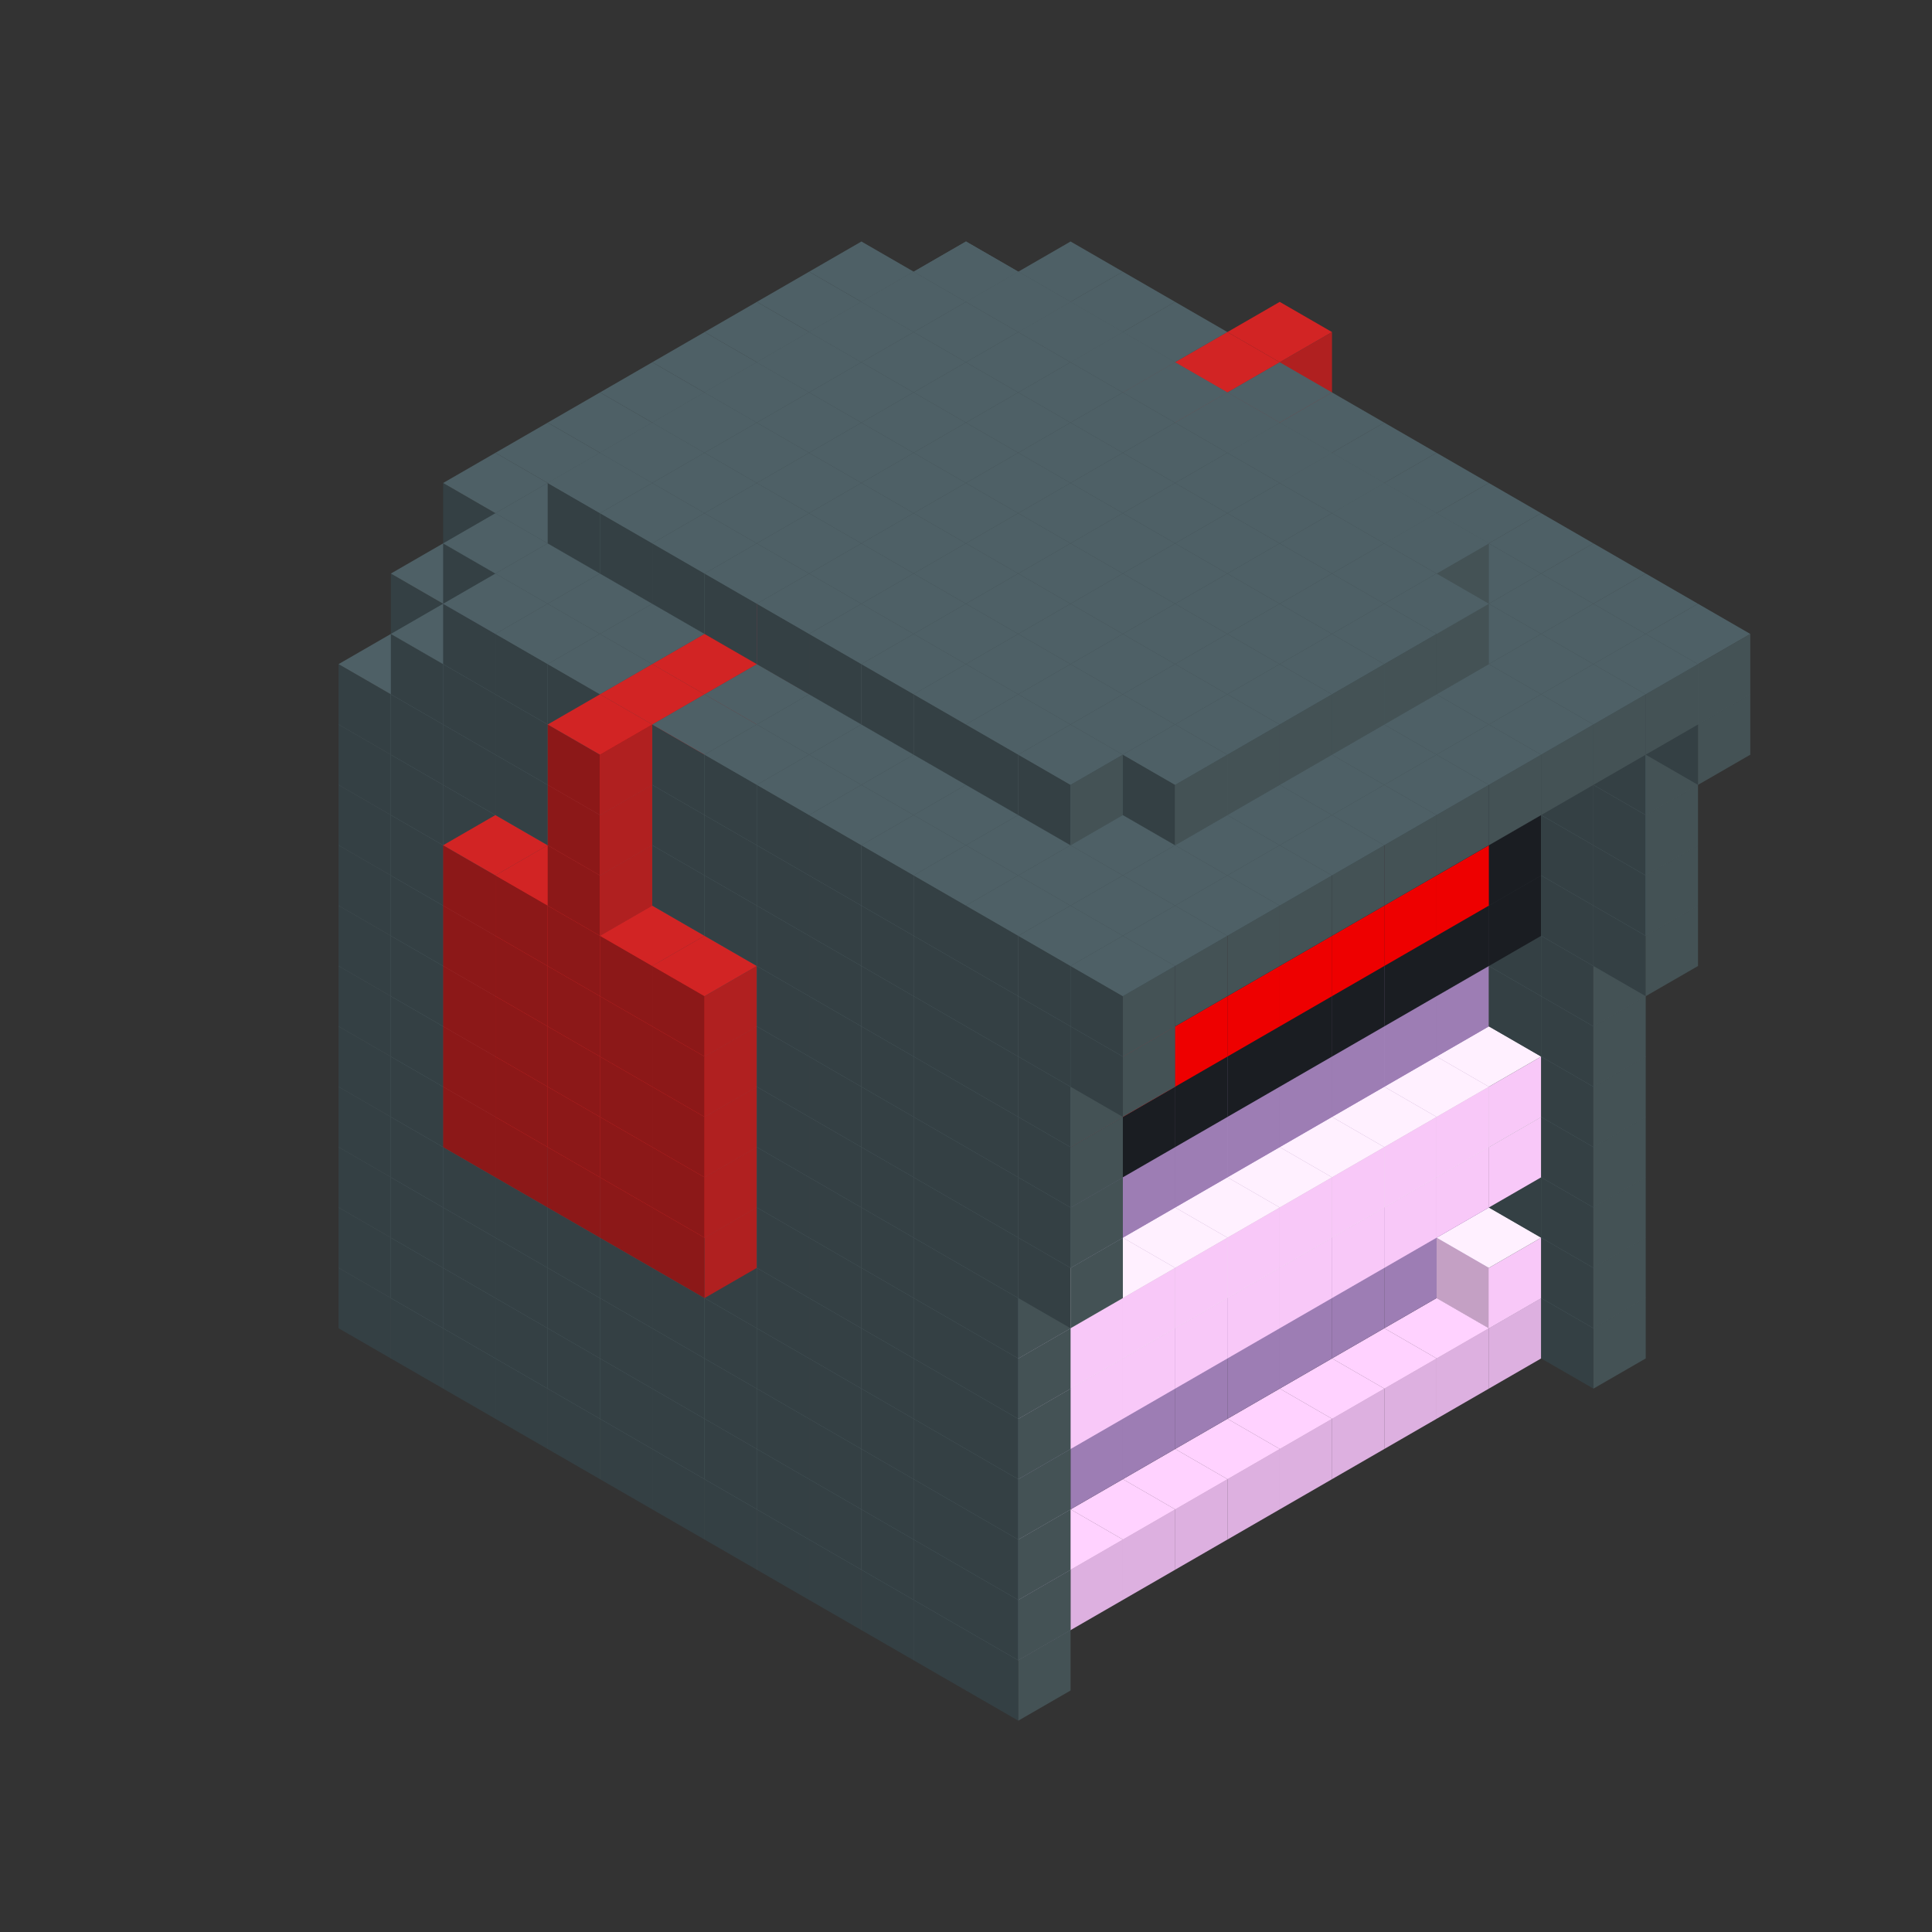 
<svg width='600' height='600' viewBox='4436371 5550000 3200000 3200000' xmlns='http://www.w3.org/2000/svg' xmlns:xlink='http://www.w3.org/1999/xlink'>
<rect x="4436371" y="5550000" width="3200000" height="3200000" fill="#333333" stroke="none"/>
<use xlink:href='#v-0x00000007-9' transform='translate(1936371,3050000)'/>
<use xlink:href='#v-0x00000007-9' transform='translate(983738,3600000)'/>
<use xlink:href='#v-0x00000007-9' transform='translate(2022974,3100000)'/>
<use xlink:href='#v-0x00000007-9' transform='translate(1070341,3650000)'/>
<use xlink:href='#v-0x00000007-9' transform='translate(2109577,3150000)'/>
<use xlink:href='#v-0x00000007-9' transform='translate(1156944,3700000)'/>
<use xlink:href='#v-0x00000007-9' transform='translate(2196180,3200000)'/>
<use xlink:href='#v-0x00000007-9' transform='translate(1243547,3750000)'/>
<use xlink:href='#v-0x00000007-9' transform='translate(2282783,3250000)'/>
<use xlink:href='#v-0x00000007-9' transform='translate(1330150,3800000)'/>
<use xlink:href='#v-0x00000007-9' transform='translate(2369386,3300000)'/>
<use xlink:href='#v-0x00000007-9' transform='translate(1416753,3850000)'/>
<use xlink:href='#v-0x00000007-9' transform='translate(2455989,3350000)'/>
<use xlink:href='#v-0x00000007-9' transform='translate(1503356,3900000)'/>
<use xlink:href='#v-0x00000007-9' transform='translate(2542592,3400000)'/>
<use xlink:href='#v-0x00000007-9' transform='translate(1589959,3950000)'/>
<use xlink:href='#v-0x00000007-9' transform='translate(2629195,3450000)'/>
<use xlink:href='#v-0x00000007-9' transform='translate(1676562,4000000)'/>
<use xlink:href='#v-0x00000007-9' transform='translate(2715798,3500000)'/>
<use xlink:href='#v-0x00000007-9' transform='translate(1763165,4050000)'/>
<use xlink:href='#v-0x00000007-9' transform='translate(2802401,3550000)'/>
<use xlink:href='#v-0x00000007-9' transform='translate(1849768,4100000)'/>
<use xlink:href='#v-0x00000007-9' transform='translate(2889004,3600000)'/>
<use xlink:href='#v-0x00000007-4' transform='translate(2802401,3650000)'/>
<use xlink:href='#v-0x00000007-4' transform='translate(2715798,3700000)'/>
<use xlink:href='#v-0x00000007-4' transform='translate(2629195,3750000)'/>
<use xlink:href='#v-0x00000007-4' transform='translate(2542592,3800000)'/>
<use xlink:href='#v-0x00000007-4' transform='translate(2455989,3850000)'/>
<use xlink:href='#v-0x00000007-4' transform='translate(2369386,3900000)'/>
<use xlink:href='#v-0x00000007-4' transform='translate(2282783,3950000)'/>
<use xlink:href='#v-0x00000007-4' transform='translate(2196180,4000000)'/>
<use xlink:href='#v-0x00000007-4' transform='translate(2109577,4050000)'/>
<use xlink:href='#v-0x00000007-4' transform='translate(2022974,4100000)'/>
<use xlink:href='#v-0x00000007-9' transform='translate(1936371,4150000)'/>
<use xlink:href='#v-0x00000007-9' transform='translate(2975607,3650000)'/>
<use xlink:href='#v-0x00000007-9' transform='translate(2022974,4200000)'/>
<use xlink:href='#v-0x00000007-9' transform='translate(1936371,2950000)'/>
<use xlink:href='#v-0x00000007-9' transform='translate(983738,3500000)'/>
<use xlink:href='#v-0x00000007-9' transform='translate(2022974,3000000)'/>
<use xlink:href='#v-0x00000007-9' transform='translate(1070341,3550000)'/>
<use xlink:href='#v-0x00000007-9' transform='translate(2109577,3050000)'/>
<use xlink:href='#v-0x00000007-9' transform='translate(1156944,3600000)'/>
<use xlink:href='#v-0x00000007-9' transform='translate(2196180,3100000)'/>
<use xlink:href='#v-0x00000007-9' transform='translate(1243547,3650000)'/>
<use xlink:href='#v-0x00000007-9' transform='translate(2282783,3150000)'/>
<use xlink:href='#v-0x00000007-9' transform='translate(1330150,3700000)'/>
<use xlink:href='#v-0x00000007-9' transform='translate(2369386,3200000)'/>
<use xlink:href='#v-0x00000007-9' transform='translate(1416753,3750000)'/>
<use xlink:href='#v-0x00000007-9' transform='translate(2455989,3250000)'/>
<use xlink:href='#v-0x00000007-9' transform='translate(1503356,3800000)'/>
<use xlink:href='#v-0x00000007-9' transform='translate(2542592,3300000)'/>
<use xlink:href='#v-0x00000007-9' transform='translate(1589959,3850000)'/>
<use xlink:href='#v-0x00000007-9' transform='translate(2629195,3350000)'/>
<use xlink:href='#v-0x00000007-9' transform='translate(1676562,3900000)'/>
<use xlink:href='#v-0x00000007-9' transform='translate(2715798,3400000)'/>
<use xlink:href='#v-0x00000007-9' transform='translate(1763165,3950000)'/>
<use xlink:href='#v-0x00000007-9' transform='translate(2802401,3450000)'/>
<use xlink:href='#v-0x00000007-2' transform='translate(2715798,3500000)'/>
<use xlink:href='#v-0x00000007-2' transform='translate(2629195,3550000)'/>
<use xlink:href='#v-0x00000007-2' transform='translate(2542592,3600000)'/>
<use xlink:href='#v-0x00000007-2' transform='translate(2455989,3650000)'/>
<use xlink:href='#v-0x00000007-2' transform='translate(2369386,3700000)'/>
<use xlink:href='#v-0x00000007-2' transform='translate(2282783,3750000)'/>
<use xlink:href='#v-0x00000007-2' transform='translate(2196180,3800000)'/>
<use xlink:href='#v-0x00000007-2' transform='translate(2109577,3850000)'/>
<use xlink:href='#v-0x00000007-2' transform='translate(2022974,3900000)'/>
<use xlink:href='#v-0x00000007-2' transform='translate(1936371,3950000)'/>
<use xlink:href='#v-0x00000007-9' transform='translate(1849768,4000000)'/>
<use xlink:href='#v-0x00000007-9' transform='translate(2889004,3500000)'/>
<use xlink:href='#v-0x00000007-1' transform='translate(2802401,3550000)'/>
<use xlink:href='#v-0x00000007-1' transform='translate(2022974,4000000)'/>
<use xlink:href='#v-0x00000007-9' transform='translate(1936371,4050000)'/>
<use xlink:href='#v-0x00000007-9' transform='translate(2975607,3550000)'/>
<use xlink:href='#v-0x00000007-9' transform='translate(2022974,4100000)'/>
<use xlink:href='#v-0x00000007-9' transform='translate(1936371,2850000)'/>
<use xlink:href='#v-0x00000007-9' transform='translate(983738,3400000)'/>
<use xlink:href='#v-0x00000007-9' transform='translate(2022974,2900000)'/>
<use xlink:href='#v-0x00000007-9' transform='translate(1070341,3450000)'/>
<use xlink:href='#v-0x00000007-9' transform='translate(2109577,2950000)'/>
<use xlink:href='#v-0x00000007-9' transform='translate(1156944,3500000)'/>
<use xlink:href='#v-0x00000007-9' transform='translate(2196180,3000000)'/>
<use xlink:href='#v-0x00000007-9' transform='translate(1243547,3550000)'/>
<use xlink:href='#v-0x00000007-9' transform='translate(2282783,3050000)'/>
<use xlink:href='#v-0x00000007-9' transform='translate(1330150,3600000)'/>
<use xlink:href='#v-0x00000007-9' transform='translate(2369386,3100000)'/>
<use xlink:href='#v-0x00000007-9' transform='translate(1416753,3650000)'/>
<use xlink:href='#v-0x00000007-9' transform='translate(2455989,3150000)'/>
<use xlink:href='#v-0x00000007-9' transform='translate(1503356,3700000)'/>
<use xlink:href='#v-0x00000007-9' transform='translate(2542592,3200000)'/>
<use xlink:href='#v-0x00000007-9' transform='translate(1589959,3750000)'/>
<use xlink:href='#v-0x00000007-9' transform='translate(2629195,3250000)'/>
<use xlink:href='#v-0x00000007-9' transform='translate(1676562,3800000)'/>
<use xlink:href='#v-0x00000007-9' transform='translate(2715798,3300000)'/>
<use xlink:href='#v-0x00000007-9' transform='translate(1763165,3850000)'/>
<use xlink:href='#v-0x00000007-9' transform='translate(2802401,3350000)'/>
<use xlink:href='#v-0x00000007-2' transform='translate(2715798,3400000)'/>
<use xlink:href='#v-0x00000007-2' transform='translate(2629195,3450000)'/>
<use xlink:href='#v-0x00000007-2' transform='translate(2542592,3500000)'/>
<use xlink:href='#v-0x00000007-2' transform='translate(2455989,3550000)'/>
<use xlink:href='#v-0x00000007-2' transform='translate(2369386,3600000)'/>
<use xlink:href='#v-0x00000007-2' transform='translate(2282783,3650000)'/>
<use xlink:href='#v-0x00000007-2' transform='translate(2196180,3700000)'/>
<use xlink:href='#v-0x00000007-2' transform='translate(2109577,3750000)'/>
<use xlink:href='#v-0x00000007-2' transform='translate(2022974,3800000)'/>
<use xlink:href='#v-0x00000007-2' transform='translate(1936371,3850000)'/>
<use xlink:href='#v-0x00000007-9' transform='translate(1849768,3900000)'/>
<use xlink:href='#v-0x00000007-9' transform='translate(2889004,3400000)'/>
<use xlink:href='#v-0x00000007-9' transform='translate(1936371,3950000)'/>
<use xlink:href='#v-0x00000007-9' transform='translate(2975607,3450000)'/>
<use xlink:href='#v-0x00000007-9' transform='translate(2022974,4000000)'/>
<use xlink:href='#v-0x00000007-9' transform='translate(1936371,2750000)'/>
<use xlink:href='#v-0x00000007-9' transform='translate(983738,3300000)'/>
<use xlink:href='#v-0x00000007-9' transform='translate(2022974,2800000)'/>
<use xlink:href='#v-0x00000007-9' transform='translate(1070341,3350000)'/>
<use xlink:href='#v-0x00000007-9' transform='translate(2109577,2850000)'/>
<use xlink:href='#v-0x00000007-9' transform='translate(1156944,3400000)'/>
<use xlink:href='#v-0x00000007-9' transform='translate(2196180,2900000)'/>
<use xlink:href='#v-0x00000007-9' transform='translate(1243547,3450000)'/>
<use xlink:href='#v-0x00000007-9' transform='translate(2282783,2950000)'/>
<use xlink:href='#v-0x00000007-9' transform='translate(1330150,3500000)'/>
<use xlink:href='#v-0x00000007-9' transform='translate(2369386,3000000)'/>
<use xlink:href='#v-0x00000007-9' transform='translate(1416753,3550000)'/>
<use xlink:href='#v-0x00000007-9' transform='translate(2455989,3050000)'/>
<use xlink:href='#v-0x00000007-9' transform='translate(1503356,3600000)'/>
<use xlink:href='#v-0x00000007-9' transform='translate(2542592,3100000)'/>
<use xlink:href='#v-0x00000007-9' transform='translate(1589959,3650000)'/>
<use xlink:href='#v-0x00000007-9' transform='translate(2629195,3150000)'/>
<use xlink:href='#v-0x00000007-9' transform='translate(1676562,3700000)'/>
<use xlink:href='#v-0x00000007-9' transform='translate(2715798,3200000)'/>
<use xlink:href='#v-0x00000007-9' transform='translate(1763165,3750000)'/>
<use xlink:href='#v-0x00000007-9' transform='translate(2802401,3250000)'/>
<use xlink:href='#v-0x00000007-2' transform='translate(2715798,3300000)'/>
<use xlink:href='#v-0x00000007-2' transform='translate(2629195,3350000)'/>
<use xlink:href='#v-0x00000007-2' transform='translate(2542592,3400000)'/>
<use xlink:href='#v-0x00000007-2' transform='translate(2455989,3450000)'/>
<use xlink:href='#v-0x00000007-2' transform='translate(2369386,3500000)'/>
<use xlink:href='#v-0x00000007-2' transform='translate(2282783,3550000)'/>
<use xlink:href='#v-0x00000007-2' transform='translate(2196180,3600000)'/>
<use xlink:href='#v-0x00000007-2' transform='translate(2109577,3650000)'/>
<use xlink:href='#v-0x00000007-2' transform='translate(2022974,3700000)'/>
<use xlink:href='#v-0x00000007-2' transform='translate(1936371,3750000)'/>
<use xlink:href='#v-0x00000007-9' transform='translate(1849768,3800000)'/>
<use xlink:href='#v-0x00000007-9' transform='translate(2889004,3300000)'/>
<use xlink:href='#v-0x00000007-1' transform='translate(2802401,3350000)'/>
<use xlink:href='#v-0x00000007-1' transform='translate(2715798,3400000)'/>
<use xlink:href='#v-0x00000007-1' transform='translate(2629195,3450000)'/>
<use xlink:href='#v-0x00000007-1' transform='translate(2542592,3500000)'/>
<use xlink:href='#v-0x00000007-1' transform='translate(2455989,3550000)'/>
<use xlink:href='#v-0x00000007-1' transform='translate(2369386,3600000)'/>
<use xlink:href='#v-0x00000007-1' transform='translate(2282783,3650000)'/>
<use xlink:href='#v-0x00000007-1' transform='translate(2196180,3700000)'/>
<use xlink:href='#v-0x00000007-1' transform='translate(2109577,3750000)'/>
<use xlink:href='#v-0x00000007-1' transform='translate(2022974,3800000)'/>
<use xlink:href='#v-0x00000007-9' transform='translate(1936371,3850000)'/>
<use xlink:href='#v-0x00000007-9' transform='translate(2975607,3350000)'/>
<use xlink:href='#v-0x00000007-9' transform='translate(2022974,3900000)'/>
<use xlink:href='#v-0x00000007-9' transform='translate(1936371,2650000)'/>
<use xlink:href='#v-0x00000007-9' transform='translate(983738,3200000)'/>
<use xlink:href='#v-0x00000007-9' transform='translate(2022974,2700000)'/>
<use xlink:href='#v-0x00000007-9' transform='translate(1070341,3250000)'/>
<use xlink:href='#v-0x00000007-9' transform='translate(2109577,2750000)'/>
<use xlink:href='#v-0x00000007-9' transform='translate(1156944,3300000)'/>
<use xlink:href='#v-0x00000007-9' transform='translate(2196180,2800000)'/>
<use xlink:href='#v-0x00000007-9' transform='translate(1243547,3350000)'/>
<use xlink:href='#v-0x00000007-9' transform='translate(2282783,2850000)'/>
<use xlink:href='#v-0x00000007-9' transform='translate(1330150,3400000)'/>
<use xlink:href='#v-0x00000007-9' transform='translate(2369386,2900000)'/>
<use xlink:href='#v-0x00000007-9' transform='translate(1416753,3450000)'/>
<use xlink:href='#v-0x00000007-9' transform='translate(2455989,2950000)'/>
<use xlink:href='#v-0x00000007-9' transform='translate(1503356,3500000)'/>
<use xlink:href='#v-0x00000007-9' transform='translate(2542592,3000000)'/>
<use xlink:href='#v-0x00000007-9' transform='translate(1589959,3550000)'/>
<use xlink:href='#v-0x00000007-9' transform='translate(2629195,3050000)'/>
<use xlink:href='#v-0x00000007-9' transform='translate(1676562,3600000)'/>
<use xlink:href='#v-0x00000007-9' transform='translate(2715798,3100000)'/>
<use xlink:href='#v-0x00000007-9' transform='translate(1763165,3650000)'/>
<use xlink:href='#v-0x00000007-9' transform='translate(2802401,3150000)'/>
<use xlink:href='#v-0x00000007-2' transform='translate(2715798,3200000)'/>
<use xlink:href='#v-0x00000007-2' transform='translate(2629195,3250000)'/>
<use xlink:href='#v-0x00000007-2' transform='translate(2542592,3300000)'/>
<use xlink:href='#v-0x00000007-2' transform='translate(2455989,3350000)'/>
<use xlink:href='#v-0x00000007-2' transform='translate(2369386,3400000)'/>
<use xlink:href='#v-0x00000007-2' transform='translate(2282783,3450000)'/>
<use xlink:href='#v-0x00000007-2' transform='translate(2196180,3500000)'/>
<use xlink:href='#v-0x00000007-2' transform='translate(2109577,3550000)'/>
<use xlink:href='#v-0x00000007-2' transform='translate(2022974,3600000)'/>
<use xlink:href='#v-0x00000007-2' transform='translate(1936371,3650000)'/>
<use xlink:href='#v-0x00000007-9' transform='translate(1849768,3700000)'/>
<use xlink:href='#v-0x00000007-9' transform='translate(2889004,3200000)'/>
<use xlink:href='#v-0x00000007-1' transform='translate(2802401,3250000)'/>
<use xlink:href='#v-0x00000007-1' transform='translate(2715798,3300000)'/>
<use xlink:href='#v-0x00000007-1' transform='translate(2629195,3350000)'/>
<use xlink:href='#v-0x00000007-1' transform='translate(2542592,3400000)'/>
<use xlink:href='#v-0x00000007-1' transform='translate(2455989,3450000)'/>
<use xlink:href='#v-0x00000007-1' transform='translate(2369386,3500000)'/>
<use xlink:href='#v-0x00000007-1' transform='translate(2282783,3550000)'/>
<use xlink:href='#v-0x00000007-1' transform='translate(2196180,3600000)'/>
<use xlink:href='#v-0x00000007-1' transform='translate(2109577,3650000)'/>
<use xlink:href='#v-0x00000007-1' transform='translate(2022974,3700000)'/>
<use xlink:href='#v-0x00000007-9' transform='translate(1936371,3750000)'/>
<use xlink:href='#v-0x00000007-9' transform='translate(2975607,3250000)'/>
<use xlink:href='#v-0x00000007-9' transform='translate(2022974,3800000)'/>
<use xlink:href='#v-0x00000007-9' transform='translate(1936371,2550000)'/>
<use xlink:href='#v-0x00000007-9' transform='translate(983738,3100000)'/>
<use xlink:href='#v-0x00000007-9' transform='translate(2022974,2600000)'/>
<use xlink:href='#v-0x00000007-9' transform='translate(1070341,3150000)'/>
<use xlink:href='#v-0x00000007-9' transform='translate(2109577,2650000)'/>
<use xlink:href='#v-0x00000007-9' transform='translate(1156944,3200000)'/>
<use xlink:href='#v-0x00000007-10' transform='translate(2282783,2650000)'/>
<use xlink:href='#v-0x00000007-9' transform='translate(2196180,2700000)'/>
<use xlink:href='#v-0x00000007-9' transform='translate(1243547,3250000)'/>
<use xlink:href='#v-0x00000007-10' transform='translate(1156944,3300000)'/>
<use xlink:href='#v-0x00000007-10' transform='translate(2369386,2700000)'/>
<use xlink:href='#v-0x00000007-9' transform='translate(2282783,2750000)'/>
<use xlink:href='#v-0x00000007-9' transform='translate(1330150,3300000)'/>
<use xlink:href='#v-0x00000007-10' transform='translate(1243547,3350000)'/>
<use xlink:href='#v-0x00000007-10' transform='translate(2455989,2750000)'/>
<use xlink:href='#v-0x00000007-9' transform='translate(2369386,2800000)'/>
<use xlink:href='#v-0x00000007-9' transform='translate(1416753,3350000)'/>
<use xlink:href='#v-0x00000007-10' transform='translate(1330150,3400000)'/>
<use xlink:href='#v-0x00000007-10' transform='translate(2542592,2800000)'/>
<use xlink:href='#v-0x00000007-9' transform='translate(2455989,2850000)'/>
<use xlink:href='#v-0x00000007-9' transform='translate(1503356,3400000)'/>
<use xlink:href='#v-0x00000007-10' transform='translate(1416753,3450000)'/>
<use xlink:href='#v-0x00000007-10' transform='translate(2629195,2850000)'/>
<use xlink:href='#v-0x00000007-9' transform='translate(2542592,2900000)'/>
<use xlink:href='#v-0x00000007-9' transform='translate(1589959,3450000)'/>
<use xlink:href='#v-0x00000007-10' transform='translate(1503356,3500000)'/>
<use xlink:href='#v-0x00000007-9' transform='translate(2629195,2950000)'/>
<use xlink:href='#v-0x00000007-9' transform='translate(1676562,3500000)'/>
<use xlink:href='#v-0x00000007-9' transform='translate(2715798,3000000)'/>
<use xlink:href='#v-0x00000007-9' transform='translate(1763165,3550000)'/>
<use xlink:href='#v-0x00000007-9' transform='translate(2802401,3050000)'/>
<use xlink:href='#v-0x00000007-2' transform='translate(2715798,3100000)'/>
<use xlink:href='#v-0x00000007-2' transform='translate(2629195,3150000)'/>
<use xlink:href='#v-0x00000007-2' transform='translate(2542592,3200000)'/>
<use xlink:href='#v-0x00000007-2' transform='translate(2455989,3250000)'/>
<use xlink:href='#v-0x00000007-2' transform='translate(2369386,3300000)'/>
<use xlink:href='#v-0x00000007-2' transform='translate(2282783,3350000)'/>
<use xlink:href='#v-0x00000007-2' transform='translate(2196180,3400000)'/>
<use xlink:href='#v-0x00000007-2' transform='translate(2109577,3450000)'/>
<use xlink:href='#v-0x00000007-2' transform='translate(2022974,3500000)'/>
<use xlink:href='#v-0x00000007-2' transform='translate(1936371,3550000)'/>
<use xlink:href='#v-0x00000007-9' transform='translate(1849768,3600000)'/>
<use xlink:href='#v-0x00000007-9' transform='translate(2889004,3100000)'/>
<use xlink:href='#v-0x00000007-9' transform='translate(1936371,3650000)'/>
<use xlink:href='#v-0x00000007-9' transform='translate(2975607,3150000)'/>
<use xlink:href='#v-0x00000007-9' transform='translate(2022974,3700000)'/>
<use xlink:href='#v-0x00000007-9' transform='translate(1936371,2450000)'/>
<use xlink:href='#v-0x00000007-9' transform='translate(983738,3000000)'/>
<use xlink:href='#v-0x00000007-9' transform='translate(2022974,2500000)'/>
<use xlink:href='#v-0x00000007-9' transform='translate(1070341,3050000)'/>
<use xlink:href='#v-0x00000007-9' transform='translate(2109577,2550000)'/>
<use xlink:href='#v-0x00000007-9' transform='translate(1156944,3100000)'/>
<use xlink:href='#v-0x00000007-10' transform='translate(2282783,2550000)'/>
<use xlink:href='#v-0x00000007-9' transform='translate(2196180,2600000)'/>
<use xlink:href='#v-0x00000007-9' transform='translate(1243547,3150000)'/>
<use xlink:href='#v-0x00000007-10' transform='translate(1156944,3200000)'/>
<use xlink:href='#v-0x00000007-10' transform='translate(2369386,2600000)'/>
<use xlink:href='#v-0x00000007-9' transform='translate(2282783,2650000)'/>
<use xlink:href='#v-0x00000007-9' transform='translate(1330150,3200000)'/>
<use xlink:href='#v-0x00000007-10' transform='translate(1243547,3250000)'/>
<use xlink:href='#v-0x00000007-10' transform='translate(2455989,2650000)'/>
<use xlink:href='#v-0x00000007-9' transform='translate(2369386,2700000)'/>
<use xlink:href='#v-0x00000007-9' transform='translate(1416753,3250000)'/>
<use xlink:href='#v-0x00000007-10' transform='translate(1330150,3300000)'/>
<use xlink:href='#v-0x00000007-10' transform='translate(2542592,2700000)'/>
<use xlink:href='#v-0x00000007-9' transform='translate(2455989,2750000)'/>
<use xlink:href='#v-0x00000007-9' transform='translate(1503356,3300000)'/>
<use xlink:href='#v-0x00000007-10' transform='translate(1416753,3350000)'/>
<use xlink:href='#v-0x00000007-10' transform='translate(2629195,2750000)'/>
<use xlink:href='#v-0x00000007-9' transform='translate(2542592,2800000)'/>
<use xlink:href='#v-0x00000007-9' transform='translate(1589959,3350000)'/>
<use xlink:href='#v-0x00000007-10' transform='translate(1503356,3400000)'/>
<use xlink:href='#v-0x00000007-9' transform='translate(2629195,2850000)'/>
<use xlink:href='#v-0x00000007-9' transform='translate(1676562,3400000)'/>
<use xlink:href='#v-0x00000007-9' transform='translate(2715798,2900000)'/>
<use xlink:href='#v-0x00000007-9' transform='translate(1763165,3450000)'/>
<use xlink:href='#v-0x00000007-9' transform='translate(2802401,2950000)'/>
<use xlink:href='#v-0x00000007-2' transform='translate(2715798,3000000)'/>
<use xlink:href='#v-0x00000007-2' transform='translate(2629195,3050000)'/>
<use xlink:href='#v-0x00000007-2' transform='translate(2542592,3100000)'/>
<use xlink:href='#v-0x00000007-2' transform='translate(2455989,3150000)'/>
<use xlink:href='#v-0x00000007-2' transform='translate(2369386,3200000)'/>
<use xlink:href='#v-0x00000007-2' transform='translate(2282783,3250000)'/>
<use xlink:href='#v-0x00000007-2' transform='translate(2196180,3300000)'/>
<use xlink:href='#v-0x00000007-2' transform='translate(2109577,3350000)'/>
<use xlink:href='#v-0x00000007-2' transform='translate(2022974,3400000)'/>
<use xlink:href='#v-0x00000007-2' transform='translate(1936371,3450000)'/>
<use xlink:href='#v-0x00000007-9' transform='translate(1849768,3500000)'/>
<use xlink:href='#v-0x00000007-9' transform='translate(2889004,3000000)'/>
<use xlink:href='#v-0x00000007-9' transform='translate(1936371,3550000)'/>
<use xlink:href='#v-0x00000007-9' transform='translate(2975607,3050000)'/>
<use xlink:href='#v-0x00000007-9' transform='translate(2022974,3600000)'/>
<use xlink:href='#v-0x00000007-9' transform='translate(1936371,2350000)'/>
<use xlink:href='#v-0x00000007-9' transform='translate(983738,2900000)'/>
<use xlink:href='#v-0x00000007-9' transform='translate(2022974,2400000)'/>
<use xlink:href='#v-0x00000007-9' transform='translate(1070341,2950000)'/>
<use xlink:href='#v-0x00000007-9' transform='translate(2109577,2450000)'/>
<use xlink:href='#v-0x00000007-9' transform='translate(1156944,3000000)'/>
<use xlink:href='#v-0x00000007-10' transform='translate(2282783,2450000)'/>
<use xlink:href='#v-0x00000007-9' transform='translate(2196180,2500000)'/>
<use xlink:href='#v-0x00000007-9' transform='translate(1243547,3050000)'/>
<use xlink:href='#v-0x00000007-10' transform='translate(1156944,3100000)'/>
<use xlink:href='#v-0x00000007-10' transform='translate(2369386,2500000)'/>
<use xlink:href='#v-0x00000007-9' transform='translate(2282783,2550000)'/>
<use xlink:href='#v-0x00000007-9' transform='translate(1330150,3100000)'/>
<use xlink:href='#v-0x00000007-10' transform='translate(1243547,3150000)'/>
<use xlink:href='#v-0x00000007-10' transform='translate(2455989,2550000)'/>
<use xlink:href='#v-0x00000007-9' transform='translate(2369386,2600000)'/>
<use xlink:href='#v-0x00000007-9' transform='translate(1416753,3150000)'/>
<use xlink:href='#v-0x00000007-10' transform='translate(1330150,3200000)'/>
<use xlink:href='#v-0x00000007-10' transform='translate(2542592,2600000)'/>
<use xlink:href='#v-0x00000007-9' transform='translate(2455989,2650000)'/>
<use xlink:href='#v-0x00000007-9' transform='translate(1503356,3200000)'/>
<use xlink:href='#v-0x00000007-10' transform='translate(1416753,3250000)'/>
<use xlink:href='#v-0x00000007-10' transform='translate(2629195,2650000)'/>
<use xlink:href='#v-0x00000007-9' transform='translate(2542592,2700000)'/>
<use xlink:href='#v-0x00000007-9' transform='translate(1589959,3250000)'/>
<use xlink:href='#v-0x00000007-10' transform='translate(1503356,3300000)'/>
<use xlink:href='#v-0x00000007-9' transform='translate(2629195,2750000)'/>
<use xlink:href='#v-0x00000007-9' transform='translate(1676562,3300000)'/>
<use xlink:href='#v-0x00000007-9' transform='translate(2715798,2800000)'/>
<use xlink:href='#v-0x00000007-9' transform='translate(1763165,3350000)'/>
<use xlink:href='#v-0x00000007-9' transform='translate(2802401,2850000)'/>
<use xlink:href='#v-0x00000007-2' transform='translate(2715798,2900000)'/>
<use xlink:href='#v-0x00000007-2' transform='translate(2629195,2950000)'/>
<use xlink:href='#v-0x00000007-2' transform='translate(2542592,3000000)'/>
<use xlink:href='#v-0x00000007-2' transform='translate(2455989,3050000)'/>
<use xlink:href='#v-0x00000007-2' transform='translate(2369386,3100000)'/>
<use xlink:href='#v-0x00000007-2' transform='translate(2282783,3150000)'/>
<use xlink:href='#v-0x00000007-2' transform='translate(2196180,3200000)'/>
<use xlink:href='#v-0x00000007-2' transform='translate(2109577,3250000)'/>
<use xlink:href='#v-0x00000007-2' transform='translate(2022974,3300000)'/>
<use xlink:href='#v-0x00000007-2' transform='translate(1936371,3350000)'/>
<use xlink:href='#v-0x00000007-9' transform='translate(1849768,3400000)'/>
<use xlink:href='#v-0x00000007-9' transform='translate(2889004,2900000)'/>
<use xlink:href='#v-0x00000007-7' transform='translate(2802401,2950000)'/>
<use xlink:href='#v-0x00000007-7' transform='translate(2715798,3000000)'/>
<use xlink:href='#v-0x00000007-7' transform='translate(2629195,3050000)'/>
<use xlink:href='#v-0x00000007-7' transform='translate(2542592,3100000)'/>
<use xlink:href='#v-0x00000007-7' transform='translate(2455989,3150000)'/>
<use xlink:href='#v-0x00000007-7' transform='translate(2369386,3200000)'/>
<use xlink:href='#v-0x00000007-7' transform='translate(2282783,3250000)'/>
<use xlink:href='#v-0x00000007-7' transform='translate(2196180,3300000)'/>
<use xlink:href='#v-0x00000007-7' transform='translate(2109577,3350000)'/>
<use xlink:href='#v-0x00000007-7' transform='translate(2022974,3400000)'/>
<use xlink:href='#v-0x00000007-9' transform='translate(1936371,3450000)'/>
<use xlink:href='#v-0x00000007-9' transform='translate(2975607,2950000)'/>
<use xlink:href='#v-0x00000007-9' transform='translate(2022974,3500000)'/>
<use xlink:href='#v-0x00000007-9' transform='translate(3062210,3000000)'/>
<use xlink:href='#v-0x00000007-9' transform='translate(2109577,3550000)'/>
<use xlink:href='#v-0x00000007-9' transform='translate(1936371,2250000)'/>
<use xlink:href='#v-0x00000007-9' transform='translate(983738,2800000)'/>
<use xlink:href='#v-0x00000007-9' transform='translate(2022974,2300000)'/>
<use xlink:href='#v-0x00000007-9' transform='translate(1070341,2850000)'/>
<use xlink:href='#v-0x00000007-9' transform='translate(2109577,2350000)'/>
<use xlink:href='#v-0x00000007-9' transform='translate(1156944,2900000)'/>
<use xlink:href='#v-0x00000007-10' transform='translate(2282783,2350000)'/>
<use xlink:href='#v-0x00000007-9' transform='translate(2196180,2400000)'/>
<use xlink:href='#v-0x00000007-9' transform='translate(1243547,2950000)'/>
<use xlink:href='#v-0x00000007-10' transform='translate(1156944,3000000)'/>
<use xlink:href='#v-0x00000007-10' transform='translate(2369386,2400000)'/>
<use xlink:href='#v-0x00000007-9' transform='translate(2282783,2450000)'/>
<use xlink:href='#v-0x00000007-9' transform='translate(1330150,3000000)'/>
<use xlink:href='#v-0x00000007-10' transform='translate(1243547,3050000)'/>
<use xlink:href='#v-0x00000007-10' transform='translate(2455989,2450000)'/>
<use xlink:href='#v-0x00000007-9' transform='translate(2369386,2500000)'/>
<use xlink:href='#v-0x00000007-9' transform='translate(1416753,3050000)'/>
<use xlink:href='#v-0x00000007-10' transform='translate(1330150,3100000)'/>
<use xlink:href='#v-0x00000007-10' transform='translate(2542592,2500000)'/>
<use xlink:href='#v-0x00000007-9' transform='translate(2455989,2550000)'/>
<use xlink:href='#v-0x00000007-9' transform='translate(1503356,3100000)'/>
<use xlink:href='#v-0x00000007-10' transform='translate(1416753,3150000)'/>
<use xlink:href='#v-0x00000007-10' transform='translate(2629195,2550000)'/>
<use xlink:href='#v-0x00000007-9' transform='translate(2542592,2600000)'/>
<use xlink:href='#v-0x00000007-9' transform='translate(1589959,3150000)'/>
<use xlink:href='#v-0x00000007-10' transform='translate(1503356,3200000)'/>
<use xlink:href='#v-0x00000007-9' transform='translate(2629195,2650000)'/>
<use xlink:href='#v-0x00000007-9' transform='translate(1676562,3200000)'/>
<use xlink:href='#v-0x00000007-9' transform='translate(2715798,2700000)'/>
<use xlink:href='#v-0x00000007-9' transform='translate(1763165,3250000)'/>
<use xlink:href='#v-0x00000007-9' transform='translate(2802401,2750000)'/>
<use xlink:href='#v-0x00000007-2' transform='translate(2715798,2800000)'/>
<use xlink:href='#v-0x00000007-2' transform='translate(2629195,2850000)'/>
<use xlink:href='#v-0x00000007-2' transform='translate(2542592,2900000)'/>
<use xlink:href='#v-0x00000007-2' transform='translate(2455989,2950000)'/>
<use xlink:href='#v-0x00000007-2' transform='translate(2369386,3000000)'/>
<use xlink:href='#v-0x00000007-2' transform='translate(2282783,3050000)'/>
<use xlink:href='#v-0x00000007-2' transform='translate(2196180,3100000)'/>
<use xlink:href='#v-0x00000007-2' transform='translate(2109577,3150000)'/>
<use xlink:href='#v-0x00000007-2' transform='translate(2022974,3200000)'/>
<use xlink:href='#v-0x00000007-2' transform='translate(1936371,3250000)'/>
<use xlink:href='#v-0x00000007-9' transform='translate(1849768,3300000)'/>
<use xlink:href='#v-0x00000007-9' transform='translate(2889004,2800000)'/>
<use xlink:href='#v-0x00000007-7' transform='translate(2802401,2850000)'/>
<use xlink:href='#v-0x00000007-8' transform='translate(2715798,2900000)'/>
<use xlink:href='#v-0x00000007-8' transform='translate(2629195,2950000)'/>
<use xlink:href='#v-0x00000007-8' transform='translate(2542592,3000000)'/>
<use xlink:href='#v-0x00000007-8' transform='translate(2455989,3050000)'/>
<use xlink:href='#v-0x00000007-8' transform='translate(2369386,3100000)'/>
<use xlink:href='#v-0x00000007-8' transform='translate(2282783,3150000)'/>
<use xlink:href='#v-0x00000007-8' transform='translate(2196180,3200000)'/>
<use xlink:href='#v-0x00000007-8' transform='translate(2109577,3250000)'/>
<use xlink:href='#v-0x00000007-7' transform='translate(2022974,3300000)'/>
<use xlink:href='#v-0x00000007-9' transform='translate(1936371,3350000)'/>
<use xlink:href='#v-0x00000007-9' transform='translate(2975607,2850000)'/>
<use xlink:href='#v-0x00000007-9' transform='translate(2022974,3400000)'/>
<use xlink:href='#v-0x00000007-9' transform='translate(3062210,2900000)'/>
<use xlink:href='#v-0x00000007-9' transform='translate(2109577,3450000)'/>
<use xlink:href='#v-0x00000007-9' transform='translate(1936371,2150000)'/>
<use xlink:href='#v-0x00000007-9' transform='translate(983738,2700000)'/>
<use xlink:href='#v-0x00000007-9' transform='translate(2022974,2200000)'/>
<use xlink:href='#v-0x00000007-9' transform='translate(1070341,2750000)'/>
<use xlink:href='#v-0x00000007-9' transform='translate(2109577,2250000)'/>
<use xlink:href='#v-0x00000007-9' transform='translate(1156944,2800000)'/>
<use xlink:href='#v-0x00000007-10' transform='translate(2282783,2250000)'/>
<use xlink:href='#v-0x00000007-9' transform='translate(2196180,2300000)'/>
<use xlink:href='#v-0x00000007-9' transform='translate(1243547,2850000)'/>
<use xlink:href='#v-0x00000007-10' transform='translate(1156944,2900000)'/>
<use xlink:href='#v-0x00000007-10' transform='translate(2369386,2300000)'/>
<use xlink:href='#v-0x00000007-9' transform='translate(2282783,2350000)'/>
<use xlink:href='#v-0x00000007-9' transform='translate(1330150,2900000)'/>
<use xlink:href='#v-0x00000007-10' transform='translate(1243547,2950000)'/>
<use xlink:href='#v-0x00000007-10' transform='translate(2455989,2350000)'/>
<use xlink:href='#v-0x00000007-9' transform='translate(2369386,2400000)'/>
<use xlink:href='#v-0x00000007-9' transform='translate(1416753,2950000)'/>
<use xlink:href='#v-0x00000007-10' transform='translate(1330150,3000000)'/>
<use xlink:href='#v-0x00000007-10' transform='translate(2542592,2400000)'/>
<use xlink:href='#v-0x00000007-9' transform='translate(2455989,2450000)'/>
<use xlink:href='#v-0x00000007-9' transform='translate(1503356,3000000)'/>
<use xlink:href='#v-0x00000007-10' transform='translate(1416753,3050000)'/>
<use xlink:href='#v-0x00000007-10' transform='translate(2629195,2450000)'/>
<use xlink:href='#v-0x00000007-9' transform='translate(2542592,2500000)'/>
<use xlink:href='#v-0x00000007-9' transform='translate(1589959,3050000)'/>
<use xlink:href='#v-0x00000007-10' transform='translate(1503356,3100000)'/>
<use xlink:href='#v-0x00000007-9' transform='translate(2629195,2550000)'/>
<use xlink:href='#v-0x00000007-9' transform='translate(1676562,3100000)'/>
<use xlink:href='#v-0x00000007-9' transform='translate(2715798,2600000)'/>
<use xlink:href='#v-0x00000007-9' transform='translate(1763165,3150000)'/>
<use xlink:href='#v-0x00000007-9' transform='translate(2802401,2650000)'/>
<use xlink:href='#v-0x00000007-2' transform='translate(2715798,2700000)'/>
<use xlink:href='#v-0x00000007-2' transform='translate(2629195,2750000)'/>
<use xlink:href='#v-0x00000007-2' transform='translate(2542592,2800000)'/>
<use xlink:href='#v-0x00000007-2' transform='translate(2455989,2850000)'/>
<use xlink:href='#v-0x00000007-2' transform='translate(2369386,2900000)'/>
<use xlink:href='#v-0x00000007-2' transform='translate(2282783,2950000)'/>
<use xlink:href='#v-0x00000007-2' transform='translate(2196180,3000000)'/>
<use xlink:href='#v-0x00000007-2' transform='translate(2109577,3050000)'/>
<use xlink:href='#v-0x00000007-2' transform='translate(2022974,3100000)'/>
<use xlink:href='#v-0x00000007-2' transform='translate(1936371,3150000)'/>
<use xlink:href='#v-0x00000007-9' transform='translate(1849768,3200000)'/>
<use xlink:href='#v-0x00000007-9' transform='translate(2889004,2700000)'/>
<use xlink:href='#v-0x00000007-7' transform='translate(2802401,2750000)'/>
<use xlink:href='#v-0x00000007-7' transform='translate(2715798,2800000)'/>
<use xlink:href='#v-0x00000007-7' transform='translate(2629195,2850000)'/>
<use xlink:href='#v-0x00000007-7' transform='translate(2542592,2900000)'/>
<use xlink:href='#v-0x00000007-7' transform='translate(2455989,2950000)'/>
<use xlink:href='#v-0x00000007-7' transform='translate(2369386,3000000)'/>
<use xlink:href='#v-0x00000007-7' transform='translate(2282783,3050000)'/>
<use xlink:href='#v-0x00000007-7' transform='translate(2196180,3100000)'/>
<use xlink:href='#v-0x00000007-7' transform='translate(2109577,3150000)'/>
<use xlink:href='#v-0x00000007-7' transform='translate(2022974,3200000)'/>
<use xlink:href='#v-0x00000007-9' transform='translate(1936371,3250000)'/>
<use xlink:href='#v-0x00000007-9' transform='translate(2975607,2750000)'/>
<use xlink:href='#v-0x00000007-9' transform='translate(2022974,3300000)'/>
<use xlink:href='#v-0x00000007-9' transform='translate(3062210,2800000)'/>
<use xlink:href='#v-0x00000007-9' transform='translate(2109577,3350000)'/>
<use xlink:href='#v-0x00000007-9' transform='translate(1936371,2050000)'/>
<use xlink:href='#v-0x00000007-9' transform='translate(983738,2600000)'/>
<use xlink:href='#v-0x00000007-9' transform='translate(2022974,2100000)'/>
<use xlink:href='#v-0x00000007-9' transform='translate(1070341,2650000)'/>
<use xlink:href='#v-0x00000007-9' transform='translate(2109577,2150000)'/>
<use xlink:href='#v-0x00000007-9' transform='translate(1156944,2700000)'/>
<use xlink:href='#v-0x00000007-9' transform='translate(2196180,2200000)'/>
<use xlink:href='#v-0x00000007-9' transform='translate(1243547,2750000)'/>
<use xlink:href='#v-0x00000007-9' transform='translate(2282783,2250000)'/>
<use xlink:href='#v-0x00000007-9' transform='translate(1330150,2800000)'/>
<use xlink:href='#v-0x00000007-10' transform='translate(2455989,2250000)'/>
<use xlink:href='#v-0x00000007-9' transform='translate(2369386,2300000)'/>
<use xlink:href='#v-0x00000007-9' transform='translate(1416753,2850000)'/>
<use xlink:href='#v-0x00000007-10' transform='translate(1330150,2900000)'/>
<use xlink:href='#v-0x00000007-9' transform='translate(2455989,2350000)'/>
<use xlink:href='#v-0x00000007-9' transform='translate(1503356,2900000)'/>
<use xlink:href='#v-0x00000007-9' transform='translate(2542592,2400000)'/>
<use xlink:href='#v-0x00000007-9' transform='translate(1589959,2950000)'/>
<use xlink:href='#v-0x00000007-9' transform='translate(2629195,2450000)'/>
<use xlink:href='#v-0x00000007-9' transform='translate(1676562,3000000)'/>
<use xlink:href='#v-0x00000007-9' transform='translate(2715798,2500000)'/>
<use xlink:href='#v-0x00000007-9' transform='translate(1763165,3050000)'/>
<use xlink:href='#v-0x00000007-9' transform='translate(2802401,2550000)'/>
<use xlink:href='#v-0x00000007-2' transform='translate(2715798,2600000)'/>
<use xlink:href='#v-0x00000007-2' transform='translate(2629195,2650000)'/>
<use xlink:href='#v-0x00000007-2' transform='translate(2542592,2700000)'/>
<use xlink:href='#v-0x00000007-2' transform='translate(2455989,2750000)'/>
<use xlink:href='#v-0x00000007-2' transform='translate(2369386,2800000)'/>
<use xlink:href='#v-0x00000007-2' transform='translate(2282783,2850000)'/>
<use xlink:href='#v-0x00000007-2' transform='translate(2196180,2900000)'/>
<use xlink:href='#v-0x00000007-2' transform='translate(2109577,2950000)'/>
<use xlink:href='#v-0x00000007-2' transform='translate(2022974,3000000)'/>
<use xlink:href='#v-0x00000007-2' transform='translate(1936371,3050000)'/>
<use xlink:href='#v-0x00000007-9' transform='translate(1849768,3100000)'/>
<use xlink:href='#v-0x00000007-9' transform='translate(2889004,2600000)'/>
<use xlink:href='#v-0x00000007-9' transform='translate(1936371,3150000)'/>
<use xlink:href='#v-0x00000007-9' transform='translate(2975607,2650000)'/>
<use xlink:href='#v-0x00000007-9' transform='translate(2022974,3200000)'/>
<use xlink:href='#v-0x00000007-9' transform='translate(3062210,2700000)'/>
<use xlink:href='#v-0x00000007-9' transform='translate(2109577,3250000)'/>
<use xlink:href='#v-0x00000007-9' transform='translate(1849768,2000000)'/>
<use xlink:href='#v-0x00000007-9' transform='translate(1763165,2050000)'/>
<use xlink:href='#v-0x00000007-9' transform='translate(1676562,2100000)'/>
<use xlink:href='#v-0x00000007-9' transform='translate(1589959,2150000)'/>
<use xlink:href='#v-0x00000007-9' transform='translate(1503356,2200000)'/>
<use xlink:href='#v-0x00000007-9' transform='translate(1416753,2250000)'/>
<use xlink:href='#v-0x00000007-9' transform='translate(1330150,2300000)'/>
<use xlink:href='#v-0x00000007-9' transform='translate(1243547,2350000)'/>
<use xlink:href='#v-0x00000007-9' transform='translate(1156944,2400000)'/>
<use xlink:href='#v-0x00000007-9' transform='translate(1070341,2450000)'/>
<use xlink:href='#v-0x00000007-9' transform='translate(2022974,2000000)'/>
<use xlink:href='#v-0x00000007-6' transform='translate(1936371,2050000)'/>
<use xlink:href='#v-0x00000007-6' transform='translate(1849768,2100000)'/>
<use xlink:href='#v-0x00000007-6' transform='translate(1763165,2150000)'/>
<use xlink:href='#v-0x00000007-6' transform='translate(1676562,2200000)'/>
<use xlink:href='#v-0x00000007-6' transform='translate(1589959,2250000)'/>
<use xlink:href='#v-0x00000007-6' transform='translate(1503356,2300000)'/>
<use xlink:href='#v-0x00000007-6' transform='translate(1416753,2350000)'/>
<use xlink:href='#v-0x00000007-6' transform='translate(1330150,2400000)'/>
<use xlink:href='#v-0x00000007-6' transform='translate(1243547,2450000)'/>
<use xlink:href='#v-0x00000007-6' transform='translate(1156944,2500000)'/>
<use xlink:href='#v-0x00000007-9' transform='translate(1070341,2550000)'/>
<use xlink:href='#v-0x00000007-9' transform='translate(2109577,2050000)'/>
<use xlink:href='#v-0x00000007-6' transform='translate(2022974,2100000)'/>
<use xlink:href='#v-0x00000007-6' transform='translate(1936371,2150000)'/>
<use xlink:href='#v-0x00000007-6' transform='translate(1849768,2200000)'/>
<use xlink:href='#v-0x00000007-6' transform='translate(1763165,2250000)'/>
<use xlink:href='#v-0x00000007-6' transform='translate(1676562,2300000)'/>
<use xlink:href='#v-0x00000007-6' transform='translate(1589959,2350000)'/>
<use xlink:href='#v-0x00000007-6' transform='translate(1503356,2400000)'/>
<use xlink:href='#v-0x00000007-6' transform='translate(1416753,2450000)'/>
<use xlink:href='#v-0x00000007-6' transform='translate(1330150,2500000)'/>
<use xlink:href='#v-0x00000007-6' transform='translate(1243547,2550000)'/>
<use xlink:href='#v-0x00000007-9' transform='translate(1156944,2600000)'/>
<use xlink:href='#v-0x00000007-9' transform='translate(2196180,2100000)'/>
<use xlink:href='#v-0x00000007-2' transform='translate(2109577,2150000)'/>
<use xlink:href='#v-0x00000007-2' transform='translate(2022974,2200000)'/>
<use xlink:href='#v-0x00000007-2' transform='translate(1936371,2250000)'/>
<use xlink:href='#v-0x00000007-2' transform='translate(1849768,2300000)'/>
<use xlink:href='#v-0x00000007-2' transform='translate(1763165,2350000)'/>
<use xlink:href='#v-0x00000007-2' transform='translate(1676562,2400000)'/>
<use xlink:href='#v-0x00000007-2' transform='translate(1589959,2450000)'/>
<use xlink:href='#v-0x00000007-2' transform='translate(1503356,2500000)'/>
<use xlink:href='#v-0x00000007-2' transform='translate(1416753,2550000)'/>
<use xlink:href='#v-0x00000007-2' transform='translate(1330150,2600000)'/>
<use xlink:href='#v-0x00000007-9' transform='translate(1243547,2650000)'/>
<use xlink:href='#v-0x00000007-9' transform='translate(2282783,2150000)'/>
<use xlink:href='#v-0x00000007-2' transform='translate(2196180,2200000)'/>
<use xlink:href='#v-0x00000007-2' transform='translate(2109577,2250000)'/>
<use xlink:href='#v-0x00000007-2' transform='translate(2022974,2300000)'/>
<use xlink:href='#v-0x00000007-2' transform='translate(1936371,2350000)'/>
<use xlink:href='#v-0x00000007-2' transform='translate(1849768,2400000)'/>
<use xlink:href='#v-0x00000007-2' transform='translate(1763165,2450000)'/>
<use xlink:href='#v-0x00000007-2' transform='translate(1676562,2500000)'/>
<use xlink:href='#v-0x00000007-2' transform='translate(1589959,2550000)'/>
<use xlink:href='#v-0x00000007-2' transform='translate(1503356,2600000)'/>
<use xlink:href='#v-0x00000007-2' transform='translate(1416753,2650000)'/>
<use xlink:href='#v-0x00000007-9' transform='translate(1330150,2700000)'/>
<use xlink:href='#v-0x00000007-10' transform='translate(2455989,2150000)'/>
<use xlink:href='#v-0x00000007-9' transform='translate(2369386,2200000)'/>
<use xlink:href='#v-0x00000007-2' transform='translate(2282783,2250000)'/>
<use xlink:href='#v-0x00000007-2' transform='translate(2196180,2300000)'/>
<use xlink:href='#v-0x00000007-2' transform='translate(2109577,2350000)'/>
<use xlink:href='#v-0x00000007-2' transform='translate(2022974,2400000)'/>
<use xlink:href='#v-0x00000007-2' transform='translate(1936371,2450000)'/>
<use xlink:href='#v-0x00000007-2' transform='translate(1849768,2500000)'/>
<use xlink:href='#v-0x00000007-2' transform='translate(1763165,2550000)'/>
<use xlink:href='#v-0x00000007-2' transform='translate(1676562,2600000)'/>
<use xlink:href='#v-0x00000007-2' transform='translate(1589959,2650000)'/>
<use xlink:href='#v-0x00000007-2' transform='translate(1503356,2700000)'/>
<use xlink:href='#v-0x00000007-9' transform='translate(1416753,2750000)'/>
<use xlink:href='#v-0x00000007-10' transform='translate(1330150,2800000)'/>
<use xlink:href='#v-0x00000007-9' transform='translate(2455989,2250000)'/>
<use xlink:href='#v-0x00000007-5' transform='translate(2369386,2300000)'/>
<use xlink:href='#v-0x00000007-5' transform='translate(2282783,2350000)'/>
<use xlink:href='#v-0x00000007-5' transform='translate(2196180,2400000)'/>
<use xlink:href='#v-0x00000007-5' transform='translate(2109577,2450000)'/>
<use xlink:href='#v-0x00000007-5' transform='translate(2022974,2500000)'/>
<use xlink:href='#v-0x00000007-5' transform='translate(1936371,2550000)'/>
<use xlink:href='#v-0x00000007-5' transform='translate(1849768,2600000)'/>
<use xlink:href='#v-0x00000007-5' transform='translate(1763165,2650000)'/>
<use xlink:href='#v-0x00000007-5' transform='translate(1676562,2700000)'/>
<use xlink:href='#v-0x00000007-5' transform='translate(1589959,2750000)'/>
<use xlink:href='#v-0x00000007-9' transform='translate(1503356,2800000)'/>
<use xlink:href='#v-0x00000007-9' transform='translate(2542592,2300000)'/>
<use xlink:href='#v-0x00000007-5' transform='translate(2455989,2350000)'/>
<use xlink:href='#v-0x00000007-5' transform='translate(2369386,2400000)'/>
<use xlink:href='#v-0x00000007-5' transform='translate(2282783,2450000)'/>
<use xlink:href='#v-0x00000007-5' transform='translate(2196180,2500000)'/>
<use xlink:href='#v-0x00000007-5' transform='translate(2109577,2550000)'/>
<use xlink:href='#v-0x00000007-5' transform='translate(2022974,2600000)'/>
<use xlink:href='#v-0x00000007-5' transform='translate(1936371,2650000)'/>
<use xlink:href='#v-0x00000007-5' transform='translate(1849768,2700000)'/>
<use xlink:href='#v-0x00000007-5' transform='translate(1763165,2750000)'/>
<use xlink:href='#v-0x00000007-5' transform='translate(1676562,2800000)'/>
<use xlink:href='#v-0x00000007-9' transform='translate(1589959,2850000)'/>
<use xlink:href='#v-0x00000007-9' transform='translate(2629195,2350000)'/>
<use xlink:href='#v-0x00000007-5' transform='translate(2542592,2400000)'/>
<use xlink:href='#v-0x00000007-5' transform='translate(2455989,2450000)'/>
<use xlink:href='#v-0x00000007-5' transform='translate(2369386,2500000)'/>
<use xlink:href='#v-0x00000007-5' transform='translate(2282783,2550000)'/>
<use xlink:href='#v-0x00000007-5' transform='translate(2196180,2600000)'/>
<use xlink:href='#v-0x00000007-5' transform='translate(2109577,2650000)'/>
<use xlink:href='#v-0x00000007-5' transform='translate(2022974,2700000)'/>
<use xlink:href='#v-0x00000007-5' transform='translate(1936371,2750000)'/>
<use xlink:href='#v-0x00000007-5' transform='translate(1849768,2800000)'/>
<use xlink:href='#v-0x00000007-5' transform='translate(1763165,2850000)'/>
<use xlink:href='#v-0x00000007-9' transform='translate(1676562,2900000)'/>
<use xlink:href='#v-0x00000007-9' transform='translate(2715798,2400000)'/>
<use xlink:href='#v-0x00000007-4' transform='translate(2629195,2450000)'/>
<use xlink:href='#v-0x00000007-4' transform='translate(2542592,2500000)'/>
<use xlink:href='#v-0x00000007-4' transform='translate(2455989,2550000)'/>
<use xlink:href='#v-0x00000007-4' transform='translate(2369386,2600000)'/>
<use xlink:href='#v-0x00000007-4' transform='translate(2282783,2650000)'/>
<use xlink:href='#v-0x00000007-4' transform='translate(2196180,2700000)'/>
<use xlink:href='#v-0x00000007-4' transform='translate(2109577,2750000)'/>
<use xlink:href='#v-0x00000007-4' transform='translate(2022974,2800000)'/>
<use xlink:href='#v-0x00000007-4' transform='translate(1936371,2850000)'/>
<use xlink:href='#v-0x00000007-4' transform='translate(1849768,2900000)'/>
<use xlink:href='#v-0x00000007-9' transform='translate(1763165,2950000)'/>
<use xlink:href='#v-0x00000007-9' transform='translate(2802401,2450000)'/>
<use xlink:href='#v-0x00000007-4' transform='translate(2715798,2500000)'/>
<use xlink:href='#v-0x00000007-4' transform='translate(2629195,2550000)'/>
<use xlink:href='#v-0x00000007-4' transform='translate(2542592,2600000)'/>
<use xlink:href='#v-0x00000007-4' transform='translate(2455989,2650000)'/>
<use xlink:href='#v-0x00000007-4' transform='translate(2369386,2700000)'/>
<use xlink:href='#v-0x00000007-4' transform='translate(2282783,2750000)'/>
<use xlink:href='#v-0x00000007-4' transform='translate(2196180,2800000)'/>
<use xlink:href='#v-0x00000007-4' transform='translate(2109577,2850000)'/>
<use xlink:href='#v-0x00000007-4' transform='translate(2022974,2900000)'/>
<use xlink:href='#v-0x00000007-4' transform='translate(1936371,2950000)'/>
<use xlink:href='#v-0x00000007-9' transform='translate(1849768,3000000)'/>
<use xlink:href='#v-0x00000007-9' transform='translate(2889004,2500000)'/>
<use xlink:href='#v-0x00000007-4' transform='translate(2802401,2550000)'/>
<use xlink:href='#v-0x00000007-4' transform='translate(2715798,2600000)'/>
<use xlink:href='#v-0x00000007-4' transform='translate(2629195,2650000)'/>
<use xlink:href='#v-0x00000007-4' transform='translate(2542592,2700000)'/>
<use xlink:href='#v-0x00000007-4' transform='translate(2455989,2750000)'/>
<use xlink:href='#v-0x00000007-4' transform='translate(2369386,2800000)'/>
<use xlink:href='#v-0x00000007-4' transform='translate(2282783,2850000)'/>
<use xlink:href='#v-0x00000007-4' transform='translate(2196180,2900000)'/>
<use xlink:href='#v-0x00000007-4' transform='translate(2109577,2950000)'/>
<use xlink:href='#v-0x00000007-4' transform='translate(2022974,3000000)'/>
<use xlink:href='#v-0x00000007-9' transform='translate(1936371,3050000)'/>
<use xlink:href='#v-0x00000007-9' transform='translate(2975607,2550000)'/>
<use xlink:href='#v-0x00000007-9' transform='translate(2022974,3100000)'/>
<use xlink:href='#v-0x00000007-9' transform='translate(3062210,2600000)'/>
<use xlink:href='#v-0x00000007-9' transform='translate(2109577,3150000)'/>
<use xlink:href='#v-0x00000007-9' transform='translate(3148813,2650000)'/>
<use xlink:href='#v-0x00000007-9' transform='translate(2196180,3200000)'/>
<use xlink:href='#v-0x00000007-9' transform='translate(1763165,1950000)'/>
<use xlink:href='#v-0x00000007-9' transform='translate(1676562,2000000)'/>
<use xlink:href='#v-0x00000007-9' transform='translate(1589959,2050000)'/>
<use xlink:href='#v-0x00000007-9' transform='translate(1503356,2100000)'/>
<use xlink:href='#v-0x00000007-9' transform='translate(1416753,2150000)'/>
<use xlink:href='#v-0x00000007-9' transform='translate(1330150,2200000)'/>
<use xlink:href='#v-0x00000007-9' transform='translate(1243547,2250000)'/>
<use xlink:href='#v-0x00000007-9' transform='translate(1156944,2300000)'/>
<use xlink:href='#v-0x00000007-9' transform='translate(1936371,1950000)'/>
<use xlink:href='#v-0x00000007-9' transform='translate(1849768,2000000)'/>
<use xlink:href='#v-0x00000007-9' transform='translate(1763165,2050000)'/>
<use xlink:href='#v-0x00000007-9' transform='translate(1676562,2100000)'/>
<use xlink:href='#v-0x00000007-9' transform='translate(1589959,2150000)'/>
<use xlink:href='#v-0x00000007-9' transform='translate(1503356,2200000)'/>
<use xlink:href='#v-0x00000007-9' transform='translate(1416753,2250000)'/>
<use xlink:href='#v-0x00000007-9' transform='translate(1330150,2300000)'/>
<use xlink:href='#v-0x00000007-9' transform='translate(1243547,2350000)'/>
<use xlink:href='#v-0x00000007-9' transform='translate(1156944,2400000)'/>
<use xlink:href='#v-0x00000007-9' transform='translate(2109577,1950000)'/>
<use xlink:href='#v-0x00000007-9' transform='translate(2022974,2000000)'/>
<use xlink:href='#v-0x00000007-9' transform='translate(1936371,2050000)'/>
<use xlink:href='#v-0x00000007-9' transform='translate(1849768,2100000)'/>
<use xlink:href='#v-0x00000007-9' transform='translate(1763165,2150000)'/>
<use xlink:href='#v-0x00000007-9' transform='translate(1676562,2200000)'/>
<use xlink:href='#v-0x00000007-9' transform='translate(1589959,2250000)'/>
<use xlink:href='#v-0x00000007-9' transform='translate(1503356,2300000)'/>
<use xlink:href='#v-0x00000007-9' transform='translate(1416753,2350000)'/>
<use xlink:href='#v-0x00000007-9' transform='translate(1330150,2400000)'/>
<use xlink:href='#v-0x00000007-9' transform='translate(1243547,2450000)'/>
<use xlink:href='#v-0x00000007-9' transform='translate(1156944,2500000)'/>
<use xlink:href='#v-0x00000007-9' transform='translate(2196180,2000000)'/>
<use xlink:href='#v-0x00000007-9' transform='translate(2109577,2050000)'/>
<use xlink:href='#v-0x00000007-9' transform='translate(2022974,2100000)'/>
<use xlink:href='#v-0x00000007-9' transform='translate(1936371,2150000)'/>
<use xlink:href='#v-0x00000007-9' transform='translate(1849768,2200000)'/>
<use xlink:href='#v-0x00000007-9' transform='translate(1763165,2250000)'/>
<use xlink:href='#v-0x00000007-9' transform='translate(1676562,2300000)'/>
<use xlink:href='#v-0x00000007-9' transform='translate(1589959,2350000)'/>
<use xlink:href='#v-0x00000007-9' transform='translate(1503356,2400000)'/>
<use xlink:href='#v-0x00000007-9' transform='translate(1416753,2450000)'/>
<use xlink:href='#v-0x00000007-9' transform='translate(1330150,2500000)'/>
<use xlink:href='#v-0x00000007-9' transform='translate(1243547,2550000)'/>
<use xlink:href='#v-0x00000007-9' transform='translate(2282783,2050000)'/>
<use xlink:href='#v-0x00000007-9' transform='translate(2196180,2100000)'/>
<use xlink:href='#v-0x00000007-9' transform='translate(2109577,2150000)'/>
<use xlink:href='#v-0x00000007-9' transform='translate(2022974,2200000)'/>
<use xlink:href='#v-0x00000007-9' transform='translate(1936371,2250000)'/>
<use xlink:href='#v-0x00000007-9' transform='translate(1849768,2300000)'/>
<use xlink:href='#v-0x00000007-9' transform='translate(1763165,2350000)'/>
<use xlink:href='#v-0x00000007-9' transform='translate(1676562,2400000)'/>
<use xlink:href='#v-0x00000007-9' transform='translate(1589959,2450000)'/>
<use xlink:href='#v-0x00000007-9' transform='translate(1503356,2500000)'/>
<use xlink:href='#v-0x00000007-9' transform='translate(1416753,2550000)'/>
<use xlink:href='#v-0x00000007-9' transform='translate(1330150,2600000)'/>
<use xlink:href='#v-0x00000007-10' transform='translate(2455989,2050000)'/>
<use xlink:href='#v-0x00000007-10' transform='translate(2369386,2100000)'/>
<use xlink:href='#v-0x00000007-10' transform='translate(2282783,2150000)'/>
<use xlink:href='#v-0x00000007-10' transform='translate(2196180,2200000)'/>
<use xlink:href='#v-0x00000007-10' transform='translate(2109577,2250000)'/>
<use xlink:href='#v-0x00000007-10' transform='translate(2022974,2300000)'/>
<use xlink:href='#v-0x00000007-10' transform='translate(1936371,2350000)'/>
<use xlink:href='#v-0x00000007-10' transform='translate(1849768,2400000)'/>
<use xlink:href='#v-0x00000007-10' transform='translate(1763165,2450000)'/>
<use xlink:href='#v-0x00000007-10' transform='translate(1676562,2500000)'/>
<use xlink:href='#v-0x00000007-10' transform='translate(1589959,2550000)'/>
<use xlink:href='#v-0x00000007-10' transform='translate(1503356,2600000)'/>
<use xlink:href='#v-0x00000007-10' transform='translate(1416753,2650000)'/>
<use xlink:href='#v-0x00000007-10' transform='translate(1330150,2700000)'/>
<use xlink:href='#v-0x00000007-9' transform='translate(2455989,2150000)'/>
<use xlink:href='#v-0x00000007-9' transform='translate(2369386,2200000)'/>
<use xlink:href='#v-0x00000007-9' transform='translate(2282783,2250000)'/>
<use xlink:href='#v-0x00000007-9' transform='translate(2196180,2300000)'/>
<use xlink:href='#v-0x00000007-9' transform='translate(2109577,2350000)'/>
<use xlink:href='#v-0x00000007-9' transform='translate(2022974,2400000)'/>
<use xlink:href='#v-0x00000007-9' transform='translate(1936371,2450000)'/>
<use xlink:href='#v-0x00000007-9' transform='translate(1849768,2500000)'/>
<use xlink:href='#v-0x00000007-9' transform='translate(1763165,2550000)'/>
<use xlink:href='#v-0x00000007-9' transform='translate(1676562,2600000)'/>
<use xlink:href='#v-0x00000007-9' transform='translate(1589959,2650000)'/>
<use xlink:href='#v-0x00000007-9' transform='translate(1503356,2700000)'/>
<use xlink:href='#v-0x00000007-9' transform='translate(2542592,2200000)'/>
<use xlink:href='#v-0x00000007-9' transform='translate(2455989,2250000)'/>
<use xlink:href='#v-0x00000007-9' transform='translate(2369386,2300000)'/>
<use xlink:href='#v-0x00000007-9' transform='translate(2282783,2350000)'/>
<use xlink:href='#v-0x00000007-9' transform='translate(2196180,2400000)'/>
<use xlink:href='#v-0x00000007-9' transform='translate(2109577,2450000)'/>
<use xlink:href='#v-0x00000007-9' transform='translate(2022974,2500000)'/>
<use xlink:href='#v-0x00000007-9' transform='translate(1936371,2550000)'/>
<use xlink:href='#v-0x00000007-9' transform='translate(1849768,2600000)'/>
<use xlink:href='#v-0x00000007-9' transform='translate(1763165,2650000)'/>
<use xlink:href='#v-0x00000007-9' transform='translate(1676562,2700000)'/>
<use xlink:href='#v-0x00000007-9' transform='translate(1589959,2750000)'/>
<use xlink:href='#v-0x00000007-9' transform='translate(2629195,2250000)'/>
<use xlink:href='#v-0x00000007-9' transform='translate(2542592,2300000)'/>
<use xlink:href='#v-0x00000007-9' transform='translate(2455989,2350000)'/>
<use xlink:href='#v-0x00000007-9' transform='translate(2369386,2400000)'/>
<use xlink:href='#v-0x00000007-9' transform='translate(2282783,2450000)'/>
<use xlink:href='#v-0x00000007-9' transform='translate(2196180,2500000)'/>
<use xlink:href='#v-0x00000007-9' transform='translate(2109577,2550000)'/>
<use xlink:href='#v-0x00000007-9' transform='translate(2022974,2600000)'/>
<use xlink:href='#v-0x00000007-9' transform='translate(1936371,2650000)'/>
<use xlink:href='#v-0x00000007-9' transform='translate(1849768,2700000)'/>
<use xlink:href='#v-0x00000007-9' transform='translate(1763165,2750000)'/>
<use xlink:href='#v-0x00000007-9' transform='translate(1676562,2800000)'/>
<use xlink:href='#v-0x00000007-9' transform='translate(2715798,2300000)'/>
<use xlink:href='#v-0x00000007-9' transform='translate(2629195,2350000)'/>
<use xlink:href='#v-0x00000007-9' transform='translate(2542592,2400000)'/>
<use xlink:href='#v-0x00000007-9' transform='translate(2455989,2450000)'/>
<use xlink:href='#v-0x00000007-9' transform='translate(2369386,2500000)'/>
<use xlink:href='#v-0x00000007-9' transform='translate(2282783,2550000)'/>
<use xlink:href='#v-0x00000007-9' transform='translate(2196180,2600000)'/>
<use xlink:href='#v-0x00000007-9' transform='translate(2109577,2650000)'/>
<use xlink:href='#v-0x00000007-9' transform='translate(2022974,2700000)'/>
<use xlink:href='#v-0x00000007-9' transform='translate(1936371,2750000)'/>
<use xlink:href='#v-0x00000007-9' transform='translate(1849768,2800000)'/>
<use xlink:href='#v-0x00000007-9' transform='translate(1763165,2850000)'/>
<use xlink:href='#v-0x00000007-9' transform='translate(2802401,2350000)'/>
<use xlink:href='#v-0x00000007-9' transform='translate(2715798,2400000)'/>
<use xlink:href='#v-0x00000007-9' transform='translate(2629195,2450000)'/>
<use xlink:href='#v-0x00000007-9' transform='translate(2542592,2500000)'/>
<use xlink:href='#v-0x00000007-9' transform='translate(2455989,2550000)'/>
<use xlink:href='#v-0x00000007-9' transform='translate(2369386,2600000)'/>
<use xlink:href='#v-0x00000007-9' transform='translate(2282783,2650000)'/>
<use xlink:href='#v-0x00000007-9' transform='translate(2196180,2700000)'/>
<use xlink:href='#v-0x00000007-9' transform='translate(2109577,2750000)'/>
<use xlink:href='#v-0x00000007-9' transform='translate(2022974,2800000)'/>
<use xlink:href='#v-0x00000007-9' transform='translate(1936371,2850000)'/>
<use xlink:href='#v-0x00000007-9' transform='translate(1849768,2900000)'/>
<use xlink:href='#v-0x00000007-9' transform='translate(2889004,2400000)'/>
<use xlink:href='#v-0x00000007-9' transform='translate(2802401,2450000)'/>
<use xlink:href='#v-0x00000007-9' transform='translate(2715798,2500000)'/>
<use xlink:href='#v-0x00000007-9' transform='translate(2629195,2550000)'/>
<use xlink:href='#v-0x00000007-9' transform='translate(2542592,2600000)'/>
<use xlink:href='#v-0x00000007-9' transform='translate(2455989,2650000)'/>
<use xlink:href='#v-0x00000007-9' transform='translate(2369386,2700000)'/>
<use xlink:href='#v-0x00000007-9' transform='translate(2282783,2750000)'/>
<use xlink:href='#v-0x00000007-9' transform='translate(2196180,2800000)'/>
<use xlink:href='#v-0x00000007-9' transform='translate(2109577,2850000)'/>
<use xlink:href='#v-0x00000007-9' transform='translate(2022974,2900000)'/>
<use xlink:href='#v-0x00000007-9' transform='translate(1936371,2950000)'/>
<use xlink:href='#v-0x00000007-9' transform='translate(2975607,2450000)'/>
<use xlink:href='#v-0x00000007-9' transform='translate(2889004,2500000)'/>
<use xlink:href='#v-0x00000007-9' transform='translate(2802401,2550000)'/>
<use xlink:href='#v-0x00000007-9' transform='translate(2715798,2600000)'/>
<use xlink:href='#v-0x00000007-9' transform='translate(2629195,2650000)'/>
<use xlink:href='#v-0x00000007-9' transform='translate(2542592,2700000)'/>
<use xlink:href='#v-0x00000007-9' transform='translate(2455989,2750000)'/>
<use xlink:href='#v-0x00000007-9' transform='translate(2369386,2800000)'/>
<use xlink:href='#v-0x00000007-9' transform='translate(2282783,2850000)'/>
<use xlink:href='#v-0x00000007-9' transform='translate(2196180,2900000)'/>
<use xlink:href='#v-0x00000007-9' transform='translate(2109577,2950000)'/>
<use xlink:href='#v-0x00000007-9' transform='translate(2022974,3000000)'/>
<use xlink:href='#v-0x00000007-9' transform='translate(3062210,2500000)'/>
<use xlink:href='#v-0x00000007-9' transform='translate(2975607,2550000)'/>
<use xlink:href='#v-0x00000007-9' transform='translate(2889004,2600000)'/>
<use xlink:href='#v-0x00000007-9' transform='translate(2802401,2650000)'/>
<use xlink:href='#v-0x00000007-9' transform='translate(2715798,2700000)'/>
<use xlink:href='#v-0x00000007-9' transform='translate(2629195,2750000)'/>
<use xlink:href='#v-0x00000007-9' transform='translate(2542592,2800000)'/>
<use xlink:href='#v-0x00000007-9' transform='translate(2455989,2850000)'/>
<use xlink:href='#v-0x00000007-9' transform='translate(2369386,2900000)'/>
<use xlink:href='#v-0x00000007-9' transform='translate(2282783,2950000)'/>
<use xlink:href='#v-0x00000007-9' transform='translate(2196180,3000000)'/>
<use xlink:href='#v-0x00000007-9' transform='translate(2109577,3050000)'/>
<use xlink:href='#v-0x00000007-9' transform='translate(3148813,2550000)'/>
<use xlink:href='#v-0x00000007-9' transform='translate(3062210,2600000)'/>
<use xlink:href='#v-0x00000007-9' transform='translate(2975607,2650000)'/>
<use xlink:href='#v-0x00000007-9' transform='translate(2889004,2700000)'/>
<use xlink:href='#v-0x00000007-9' transform='translate(2802401,2750000)'/>
<use xlink:href='#v-0x00000007-9' transform='translate(2715798,2800000)'/>
<use xlink:href='#v-0x00000007-9' transform='translate(2629195,2850000)'/>
<use xlink:href='#v-0x00000007-9' transform='translate(2542592,2900000)'/>
<use xlink:href='#v-0x00000007-9' transform='translate(2455989,2950000)'/>
<use xlink:href='#v-0x00000007-9' transform='translate(2369386,3000000)'/>
<use xlink:href='#v-0x00000007-9' transform='translate(2282783,3050000)'/>
<use xlink:href='#v-0x00000007-9' transform='translate(2196180,3100000)'/>
<use xlink:href='#v-0x00000007-9' transform='translate(1936371,1950000)'/>
<use xlink:href='#v-0x00000007-9' transform='translate(1849768,2000000)'/>
<use xlink:href='#v-0x00000007-9' transform='translate(1763165,2050000)'/>
<use xlink:href='#v-0x00000007-9' transform='translate(1676562,2100000)'/>
<use xlink:href='#v-0x00000007-9' transform='translate(1589959,2150000)'/>
<use xlink:href='#v-0x00000007-9' transform='translate(1503356,2200000)'/>
<use xlink:href='#v-0x00000007-9' transform='translate(1416753,2250000)'/>
<use xlink:href='#v-0x00000007-9' transform='translate(1330150,2300000)'/>
<use xlink:href='#v-0x00000007-9' transform='translate(2022974,2000000)'/>
<use xlink:href='#v-0x00000007-9' transform='translate(1936371,2050000)'/>
<use xlink:href='#v-0x00000007-9' transform='translate(1849768,2100000)'/>
<use xlink:href='#v-0x00000007-9' transform='translate(1763165,2150000)'/>
<use xlink:href='#v-0x00000007-9' transform='translate(1676562,2200000)'/>
<use xlink:href='#v-0x00000007-9' transform='translate(1589959,2250000)'/>
<use xlink:href='#v-0x00000007-9' transform='translate(1503356,2300000)'/>
<use xlink:href='#v-0x00000007-9' transform='translate(1416753,2350000)'/>
<use xlink:href='#v-0x00000007-9' transform='translate(2109577,2050000)'/>
<use xlink:href='#v-0x00000007-9' transform='translate(2022974,2100000)'/>
<use xlink:href='#v-0x00000007-9' transform='translate(1936371,2150000)'/>
<use xlink:href='#v-0x00000007-9' transform='translate(1849768,2200000)'/>
<use xlink:href='#v-0x00000007-9' transform='translate(1763165,2250000)'/>
<use xlink:href='#v-0x00000007-9' transform='translate(1676562,2300000)'/>
<use xlink:href='#v-0x00000007-9' transform='translate(1589959,2350000)'/>
<use xlink:href='#v-0x00000007-9' transform='translate(1503356,2400000)'/>
<use xlink:href='#v-0x00000007-9' transform='translate(2196180,2100000)'/>
<use xlink:href='#v-0x00000007-9' transform='translate(2109577,2150000)'/>
<use xlink:href='#v-0x00000007-9' transform='translate(2022974,2200000)'/>
<use xlink:href='#v-0x00000007-9' transform='translate(1936371,2250000)'/>
<use xlink:href='#v-0x00000007-9' transform='translate(1849768,2300000)'/>
<use xlink:href='#v-0x00000007-9' transform='translate(1763165,2350000)'/>
<use xlink:href='#v-0x00000007-9' transform='translate(1676562,2400000)'/>
<use xlink:href='#v-0x00000007-9' transform='translate(1589959,2450000)'/>
<use xlink:href='#v-0x00000007-9' transform='translate(2282783,2150000)'/>
<use xlink:href='#v-0x00000007-9' transform='translate(2196180,2200000)'/>
<use xlink:href='#v-0x00000007-9' transform='translate(2109577,2250000)'/>
<use xlink:href='#v-0x00000007-9' transform='translate(2022974,2300000)'/>
<use xlink:href='#v-0x00000007-9' transform='translate(1936371,2350000)'/>
<use xlink:href='#v-0x00000007-9' transform='translate(1849768,2400000)'/>
<use xlink:href='#v-0x00000007-9' transform='translate(1763165,2450000)'/>
<use xlink:href='#v-0x00000007-9' transform='translate(1676562,2500000)'/>
<use xlink:href='#v-0x00000007-9' transform='translate(2369386,2200000)'/>
<use xlink:href='#v-0x00000007-9' transform='translate(2282783,2250000)'/>
<use xlink:href='#v-0x00000007-9' transform='translate(2196180,2300000)'/>
<use xlink:href='#v-0x00000007-9' transform='translate(2109577,2350000)'/>
<use xlink:href='#v-0x00000007-9' transform='translate(2022974,2400000)'/>
<use xlink:href='#v-0x00000007-9' transform='translate(1936371,2450000)'/>
<use xlink:href='#v-0x00000007-9' transform='translate(1849768,2500000)'/>
<use xlink:href='#v-0x00000007-9' transform='translate(1763165,2550000)'/>
<use xlink:href='#v-0x00000007-9' transform='translate(2455989,2250000)'/>
<use xlink:href='#v-0x00000007-9' transform='translate(2369386,2300000)'/>
<use xlink:href='#v-0x00000007-9' transform='translate(2282783,2350000)'/>
<use xlink:href='#v-0x00000007-9' transform='translate(2196180,2400000)'/>
<use xlink:href='#v-0x00000007-9' transform='translate(2109577,2450000)'/>
<use xlink:href='#v-0x00000007-9' transform='translate(2022974,2500000)'/>
<use xlink:href='#v-0x00000007-9' transform='translate(1936371,2550000)'/>
<use xlink:href='#v-0x00000007-9' transform='translate(1849768,2600000)'/>
<use xlink:href='#v-0x00000007-9' transform='translate(2542592,2300000)'/>
<use xlink:href='#v-0x00000007-9' transform='translate(2455989,2350000)'/>
<use xlink:href='#v-0x00000007-9' transform='translate(2369386,2400000)'/>
<use xlink:href='#v-0x00000007-9' transform='translate(2282783,2450000)'/>
<use xlink:href='#v-0x00000007-9' transform='translate(2196180,2500000)'/>
<use xlink:href='#v-0x00000007-9' transform='translate(2109577,2550000)'/>
<use xlink:href='#v-0x00000007-9' transform='translate(2022974,2600000)'/>
<use xlink:href='#v-0x00000007-9' transform='translate(1936371,2650000)'/>
<use xlink:href='#v-0x00000007-9' transform='translate(2629195,2350000)'/>
<use xlink:href='#v-0x00000007-9' transform='translate(2542592,2400000)'/>
<use xlink:href='#v-0x00000007-9' transform='translate(2455989,2450000)'/>
<use xlink:href='#v-0x00000007-9' transform='translate(2369386,2500000)'/>
<use xlink:href='#v-0x00000007-9' transform='translate(2282783,2550000)'/>
<use xlink:href='#v-0x00000007-9' transform='translate(2196180,2600000)'/>
<use xlink:href='#v-0x00000007-9' transform='translate(2109577,2650000)'/>
<use xlink:href='#v-0x00000007-9' transform='translate(2022974,2700000)'/>
<use xlink:href='#v-0x00000007-9' transform='translate(2715798,2400000)'/>
<use xlink:href='#v-0x00000007-9' transform='translate(2629195,2450000)'/>
<use xlink:href='#v-0x00000007-9' transform='translate(2542592,2500000)'/>
<use xlink:href='#v-0x00000007-9' transform='translate(2455989,2550000)'/>
<use xlink:href='#v-0x00000007-9' transform='translate(2369386,2600000)'/>
<use xlink:href='#v-0x00000007-9' transform='translate(2282783,2650000)'/>
<use xlink:href='#v-0x00000007-9' transform='translate(2196180,2700000)'/>
<use xlink:href='#v-0x00000007-9' transform='translate(2109577,2750000)'/>
<use xlink:href='#v-0x00000007-9' transform='translate(2715798,2500000)'/>
<use xlink:href='#v-0x00000007-9' transform='translate(2629195,2550000)'/>
<use xlink:href='#v-0x00000007-9' transform='translate(2542592,2600000)'/>
<use xlink:href='#v-0x00000007-9' transform='translate(2455989,2650000)'/>
<use xlink:href='#v-0x00000007-9' transform='translate(2369386,2700000)'/>
<use xlink:href='#v-0x00000007-9' transform='translate(2282783,2750000)'/>
<defs>
<g id='v-0x00000007-1'>
<polygon points='4100000,4100000 4100000,4200000 4013397,4150000 4013397,4050000' fill='#c4a0c4'/>
<polygon points='4100000,4100000 4100000,4200000 4186602,4150000 4186602,4050000' fill='#f8c8f8'/>
<polygon points='4100000,4100000 4013397,4050000 4100000,4000000 4186602,4050000' fill='#fff0ff'/>
</g>
<g id='v-0x00000007-2'>
<polygon points='4100000,4100000 4100000,4200000 4013397,4150000 4013397,4050000' fill='#7c6490'/>
<polygon points='4100000,4100000 4100000,4200000 4186602,4150000 4186602,4050000' fill='#9d7db4'/>
<polygon points='4100000,4100000 4013397,4050000 4100000,4000000 4186602,4050000' fill='#ba96d8'/>
</g>
<g id='v-0x00000007-3'>
<polygon points='4100000,4100000 4100000,4200000 4013397,4150000 4013397,4050000' fill='#0098cc'/>
<polygon points='4100000,4100000 4100000,4200000 4186602,4150000 4186602,4050000' fill='#00c0ff'/>
<polygon points='4100000,4100000 4013397,4050000 4100000,4000000 4186602,4050000' fill='#00e4ff'/>
</g>
<g id='v-0x00000007-4'>
<polygon points='4100000,4100000 4100000,4200000 4013397,4150000 4013397,4050000' fill='#b08cb0'/>
<polygon points='4100000,4100000 4100000,4200000 4186602,4150000 4186602,4050000' fill='#ddb0e0'/>
<polygon points='4100000,4100000 4013397,4050000 4100000,4000000 4186602,4050000' fill='#ffd2ff'/>
</g>
<g id='v-0x00000007-5'>
<polygon points='4100000,4100000 4100000,4200000 4013397,4150000 4013397,4050000' fill='#9478a0'/>
<polygon points='4100000,4100000 4100000,4200000 4186602,4150000 4186602,4050000' fill='#bb99cc'/>
<polygon points='4100000,4100000 4013397,4050000 4100000,4000000 4186602,4050000' fill='#deb4f0'/>
</g>
<g id='v-0x00000007-6'>
<polygon points='4100000,4100000 4100000,4200000 4013397,4150000 4013397,4050000' fill='#645080'/>
<polygon points='4100000,4100000 4100000,4200000 4186602,4150000 4186602,4050000' fill='#8066a0'/>
<polygon points='4100000,4100000 4013397,4050000 4100000,4000000 4186602,4050000' fill='#9678c0'/>
</g>
<g id='v-0x00000007-7'>
<polygon points='4100000,4100000 4100000,4200000 4013397,4150000 4013397,4050000' fill='#141418'/>
<polygon points='4100000,4100000 4100000,4200000 4186602,4150000 4186602,4050000' fill='#1a1d22'/>
<polygon points='4100000,4100000 4013397,4050000 4100000,4000000 4186602,4050000' fill='#1e1e24'/>
</g>
<g id='v-0x00000007-8'>
<polygon points='4100000,4100000 4100000,4200000 4013397,4150000 4013397,4050000' fill='#bc0000'/>
<polygon points='4100000,4100000 4100000,4200000 4186602,4150000 4186602,4050000' fill='#ee0000'/>
<polygon points='4100000,4100000 4013397,4050000 4100000,4000000 4186602,4050000' fill='#ff0000'/>
</g>
<g id='v-0x00000007-9'>
<polygon points='4100000,4100000 4100000,4200000 4013397,4150000 4013397,4050000' fill='#344044'/>
<polygon points='4100000,4100000 4100000,4200000 4186602,4150000 4186602,4050000' fill='#445255'/>
<polygon points='4100000,4100000 4013397,4050000 4100000,4000000 4186602,4050000' fill='#4e6066'/>
</g>
<g id='v-0x00000007-10'>
<polygon points='4100000,4100000 4100000,4200000 4013397,4150000 4013397,4050000' fill='#8c1818'/>
<polygon points='4100000,4100000 4100000,4200000 4186602,4150000 4186602,4050000' fill='#b02020'/>
<polygon points='4100000,4100000 4013397,4050000 4100000,4000000 4186602,4050000' fill='#d22424'/>
</g>
</defs>
</svg>
